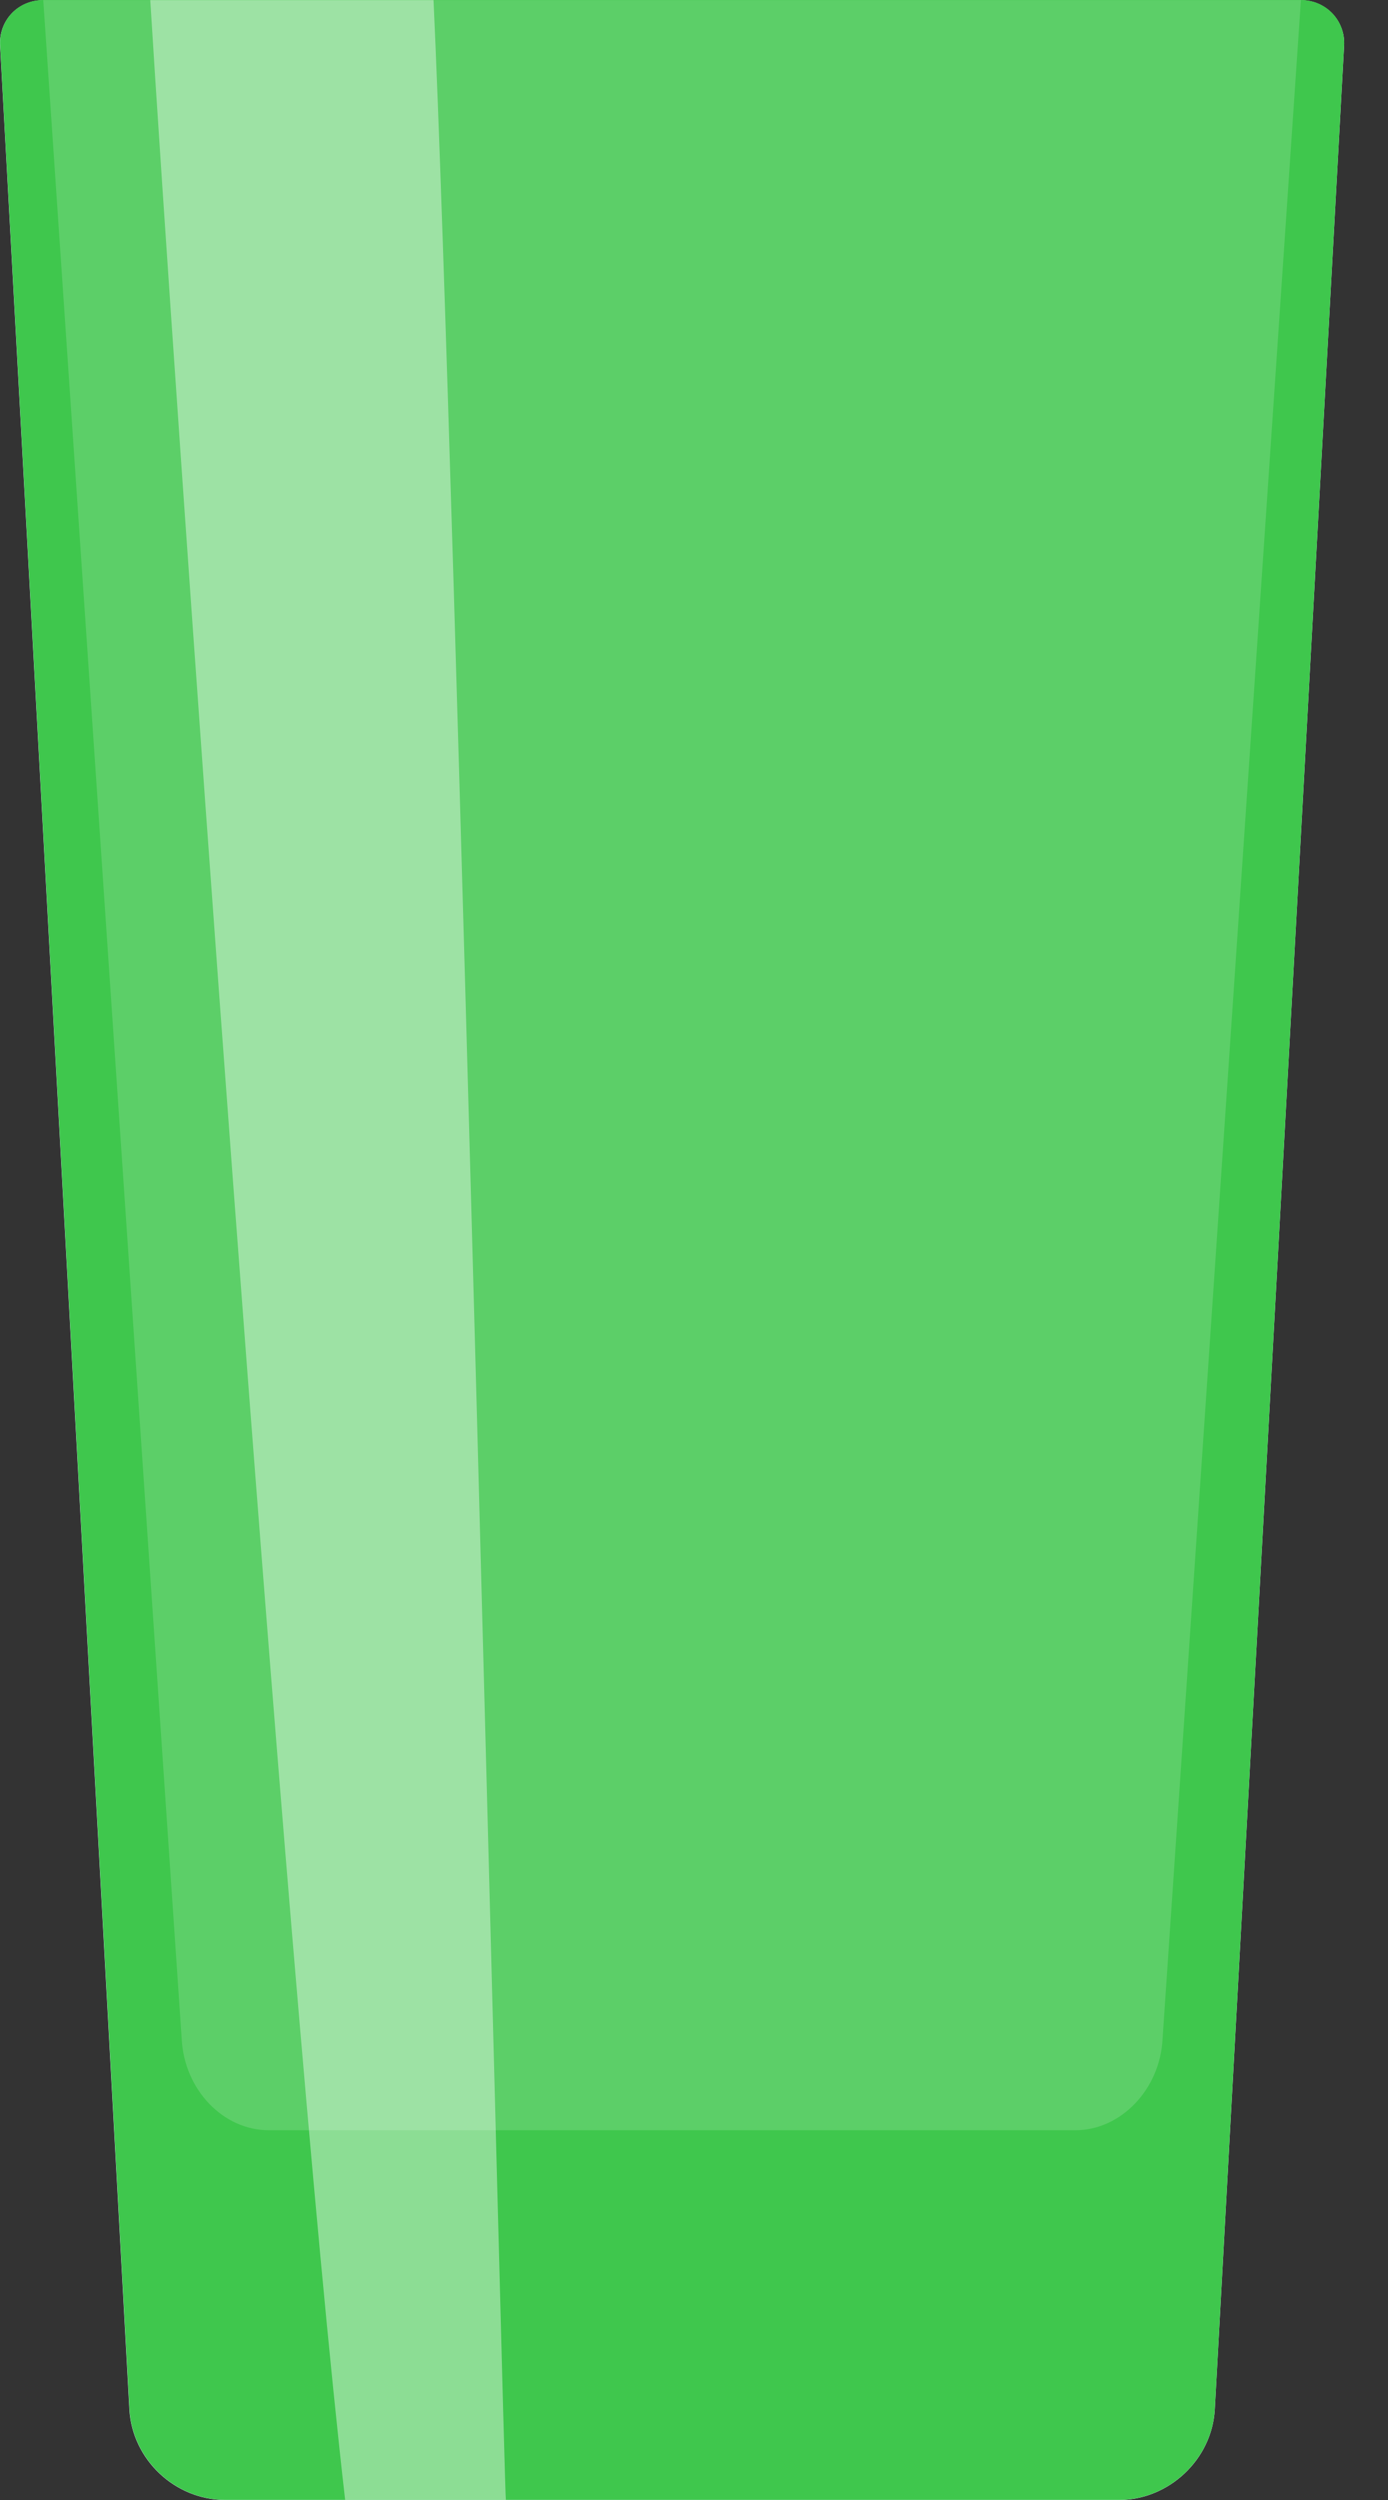 <svg width="30" height="54" viewBox="0 0 30 54" fill="none" xmlns="http://www.w3.org/2000/svg">
<rect x="0" y="0" width="30" height="54" fill="#333333" stroke="none"/>
<path d="M29.051 0.988L26.257 52.043C26.198 53.125 25.263 54 24.183 54H4.872C3.779 54 2.856 53.125 2.796 52.043L0.002 0.988C-0.029 0.445 0.386 0.004 0.935 0.004H28.117C28.657 0.004 29.082 0.447 29.051 0.988Z" fill="#DCF2F7"/>
<path d="M29.051 0.989L26.257 52.037C26.199 53.119 25.265 53.998 24.18 53.998H4.875C3.781 53.998 2.856 53.119 2.799 52.037L0.004 0.989C-0.029 0.443 0.381 0 0.939 0H28.116C28.662 0 29.084 0.443 29.051 0.989Z" fill="#3FC74D"/>
<path d="M28.118 0.002L25.127 44.047C25.07 45.133 24.224 46.013 23.244 46.013H5.811C4.818 46.013 3.985 45.133 3.928 44.047L0.935 0.002H28.118Z" fill="#5CCF68"/>
<path opacity="0.4" d="M10.934 53.998H7.46C6.164 42.722 3.701 7.39 3.248 0.002H9.37C9.832 9.911 10.896 53.879 10.934 53.998Z" fill="white"/>
</svg>

